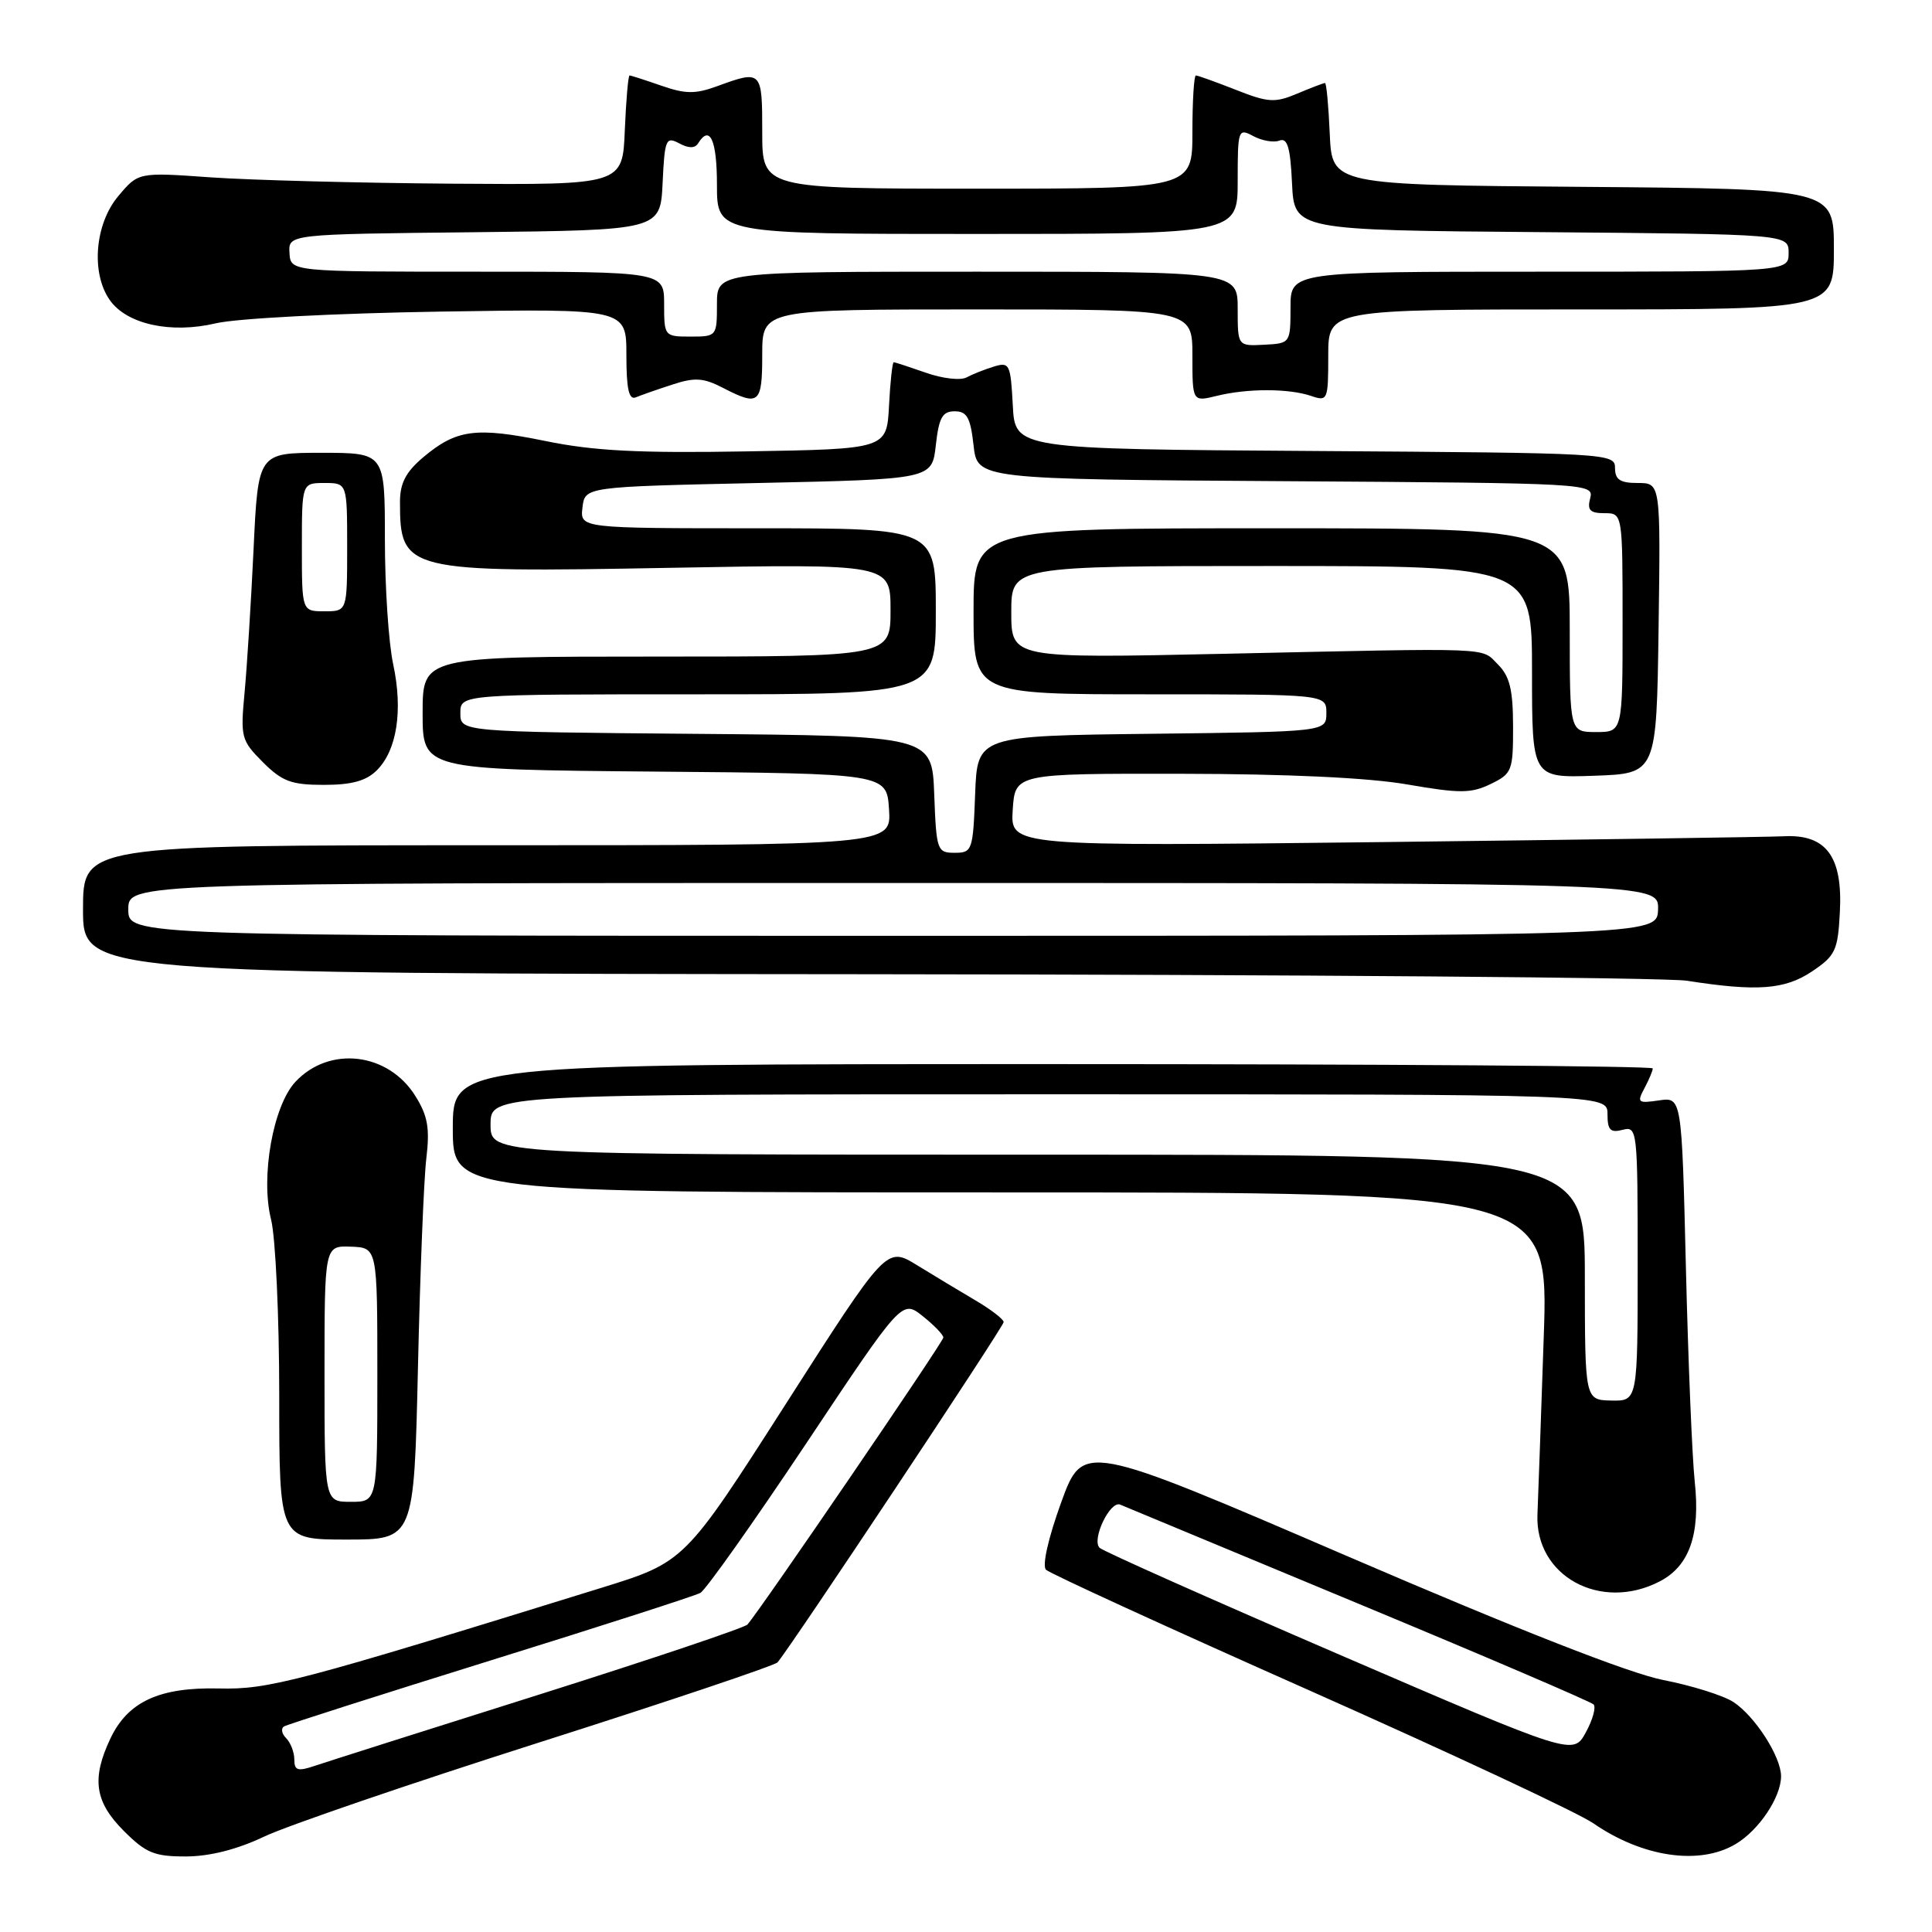 <?xml version="1.0" encoding="UTF-8" standalone="no"?>
<!DOCTYPE svg PUBLIC "-//W3C//DTD SVG 1.1//EN" "http://www.w3.org/Graphics/SVG/1.1/DTD/svg11.dtd" >
<svg xmlns="http://www.w3.org/2000/svg" xmlns:xlink="http://www.w3.org/1999/xlink" version="1.1" viewBox="0 0 256 256">
 <g >
 <path fill="currentColor"
d=" M 35.00 243.36 C 38.02 241.92 54.42 236.31 71.43 230.89 C 88.45 225.47 102.67 220.69 103.03 220.27 C 104.75 218.28 133.00 175.78 132.99 175.18 C 132.99 174.81 131.30 173.51 129.24 172.30 C 127.18 171.08 123.69 168.99 121.49 167.63 C 117.47 165.17 117.47 165.17 104.10 186.07 C 90.72 206.98 90.72 206.98 79.61 210.42 C 39.29 222.91 35.58 223.89 29.00 223.73 C 21.12 223.55 16.95 225.47 14.63 230.36 C 12.11 235.68 12.55 238.75 16.40 242.60 C 19.34 245.54 20.46 246.00 24.65 245.99 C 27.80 245.98 31.43 245.06 35.00 243.36 Z  M 229.96 244.36 C 233.06 242.53 236.00 238.14 236.00 235.35 C 235.99 232.76 232.55 227.41 229.69 225.53 C 228.36 224.66 224.18 223.35 220.39 222.61 C 215.92 221.74 201.21 215.97 178.50 206.19 C 143.50 191.12 143.50 191.12 140.60 199.11 C 138.89 203.83 138.07 207.47 138.60 208.00 C 139.10 208.49 154.80 215.69 173.50 223.99 C 192.20 232.30 209.14 240.22 211.13 241.60 C 217.64 246.09 225.17 247.20 229.96 244.36 Z  M 219.91 209.55 C 223.86 207.51 225.32 203.33 224.56 196.31 C 224.22 193.11 223.69 180.35 223.39 167.93 C 222.84 145.37 222.84 145.37 219.82 145.81 C 217.02 146.22 216.88 146.10 217.90 144.19 C 218.50 143.06 219.00 141.88 219.00 141.57 C 219.00 141.25 183.23 141.00 139.50 141.00 C 60.00 141.00 60.00 141.00 60.00 149.50 C 60.00 158.00 60.00 158.00 132.61 158.00 C 205.22 158.00 205.22 158.00 204.55 177.25 C 204.19 187.84 203.82 198.38 203.72 200.67 C 203.38 208.83 212.08 213.60 219.91 209.55 Z  M 55.38 181.25 C 55.66 168.74 56.16 156.25 56.49 153.50 C 56.97 149.49 56.68 147.85 55.04 145.23 C 51.45 139.46 43.67 138.53 39.16 143.33 C 36.18 146.50 34.50 155.97 35.92 161.60 C 36.51 163.96 37.00 174.46 37.00 184.94 C 37.00 204.00 37.00 204.00 45.93 204.00 C 54.86 204.00 54.86 204.00 55.38 181.25 Z  M 240.10 128.72 C 243.20 126.64 243.53 125.94 243.79 120.88 C 244.19 113.51 241.99 110.52 236.38 110.81 C 234.25 110.91 210.31 111.26 183.19 111.58 C 133.88 112.15 133.88 112.15 134.19 107.33 C 134.50 102.50 134.50 102.50 156.50 102.53 C 170.66 102.55 181.35 103.05 186.51 103.95 C 193.44 105.15 194.93 105.14 197.51 103.89 C 200.35 102.52 200.50 102.15 200.49 96.24 C 200.48 91.39 200.05 89.61 198.49 88.05 C 196.18 85.75 198.53 85.84 162.25 86.63 C 134.00 87.24 134.00 87.24 134.00 81.12 C 134.00 75.00 134.00 75.00 168.50 75.00 C 203.00 75.00 203.00 75.00 203.00 89.04 C 203.00 103.08 203.00 103.08 211.25 102.79 C 219.50 102.50 219.50 102.50 219.77 83.25 C 220.04 64.00 220.04 64.00 217.02 64.00 C 214.67 64.00 214.00 63.56 214.00 62.01 C 214.00 60.06 213.17 60.02 174.25 59.76 C 134.50 59.50 134.50 59.50 134.20 53.70 C 133.91 48.24 133.77 47.94 131.70 48.57 C 130.49 48.94 128.86 49.59 128.07 50.01 C 127.28 50.44 124.86 50.16 122.69 49.39 C 120.52 48.63 118.60 48.00 118.42 48.00 C 118.25 48.00 117.96 50.59 117.80 53.75 C 117.50 59.50 117.50 59.50 99.00 59.81 C 84.62 60.06 78.67 59.75 72.29 58.44 C 63.04 56.55 60.48 56.89 56.08 60.59 C 53.78 62.53 53.00 64.02 53.00 66.51 C 53.00 75.71 53.70 75.88 88.75 75.24 C 118.00 74.71 118.00 74.71 118.00 80.85 C 118.00 87.00 118.00 87.00 87.00 87.00 C 56.00 87.00 56.00 87.00 56.00 94.49 C 56.00 101.97 56.00 101.97 86.75 102.24 C 117.50 102.50 117.50 102.50 117.80 107.25 C 118.11 112.00 118.11 112.00 64.55 112.00 C 11.00 112.00 11.00 112.00 11.00 120.50 C 11.00 129.00 11.00 129.00 114.75 129.09 C 171.81 129.14 220.75 129.53 223.50 129.95 C 232.84 131.41 236.50 131.13 240.10 128.72 Z  M 49.94 102.06 C 52.60 99.40 53.41 94.14 52.10 88.02 C 51.49 85.21 51.00 77.75 51.00 71.45 C 51.00 60.00 51.00 60.00 42.60 60.00 C 34.20 60.00 34.20 60.00 33.60 72.75 C 33.27 79.76 32.73 88.31 32.41 91.74 C 31.85 97.70 31.96 98.11 34.83 100.99 C 37.39 103.55 38.61 104.00 42.92 104.00 C 46.62 104.00 48.53 103.47 49.94 102.06 Z  M 89.09 50.96 C 92.06 49.98 93.21 50.06 95.79 51.39 C 100.59 53.87 101.00 53.52 101.00 47.00 C 101.00 41.00 101.00 41.00 129.50 41.00 C 158.00 41.00 158.00 41.00 158.00 47.12 C 158.00 53.25 158.00 53.25 161.25 52.45 C 165.31 51.45 170.80 51.46 173.75 52.47 C 175.92 53.21 176.00 53.02 176.00 47.12 C 176.00 41.00 176.00 41.00 209.50 41.00 C 243.00 41.00 243.00 41.00 243.00 33.01 C 243.00 25.03 243.00 25.03 209.75 24.76 C 176.50 24.50 176.50 24.50 176.20 17.75 C 176.04 14.04 175.76 11.00 175.57 11.00 C 175.38 11.00 173.73 11.63 171.90 12.40 C 168.93 13.65 168.05 13.60 163.75 11.90 C 161.10 10.86 158.72 10.00 158.46 10.00 C 158.21 10.00 158.00 13.38 158.00 17.50 C 158.00 25.00 158.00 25.00 129.50 25.00 C 101.00 25.00 101.00 25.00 101.00 17.50 C 101.00 9.32 100.94 9.26 95.00 11.43 C 92.13 12.48 90.80 12.46 87.62 11.35 C 85.49 10.61 83.60 10.00 83.42 10.00 C 83.24 10.00 82.96 13.26 82.79 17.25 C 82.50 24.50 82.50 24.50 60.00 24.34 C 47.62 24.25 33.19 23.87 27.92 23.50 C 18.33 22.82 18.33 22.82 15.67 25.99 C 12.57 29.67 12.03 36.17 14.54 39.75 C 16.79 42.97 22.63 44.25 28.60 42.84 C 31.33 42.19 44.45 41.51 58.25 41.29 C 83.00 40.90 83.00 40.90 83.00 47.03 C 83.00 51.55 83.33 53.03 84.25 52.65 C 84.94 52.36 87.11 51.60 89.09 50.96 Z  M 39.00 233.15 C 39.00 232.19 38.51 230.91 37.91 230.31 C 37.31 229.71 37.20 229.01 37.66 228.75 C 38.12 228.49 50.42 224.56 65.00 220.02 C 79.58 215.49 92.08 211.46 92.80 211.07 C 93.51 210.68 99.81 201.78 106.81 191.29 C 119.52 172.21 119.52 172.21 122.26 174.39 C 123.77 175.59 125.00 176.87 125.00 177.23 C 125.00 177.80 100.80 213.26 99.04 215.26 C 98.67 215.68 86.25 219.86 71.44 224.54 C 56.62 229.21 43.26 233.46 41.75 233.97 C 39.45 234.75 39.00 234.61 39.00 233.15 Z  M 177.48 219.25 C 160.44 211.90 146.14 205.53 145.70 205.09 C 144.61 204.01 147.09 198.81 148.43 199.37 C 149.02 199.62 163.22 205.53 180.00 212.50 C 196.78 219.47 210.79 225.48 211.15 225.84 C 211.51 226.20 211.05 227.87 210.13 229.55 C 208.46 232.61 208.46 232.61 177.48 219.25 Z  M 210.00 169.25 C 210.00 153.00 210.00 153.00 137.50 153.00 C 65.00 153.00 65.00 153.00 65.00 149.00 C 65.00 145.00 65.00 145.00 139.00 145.00 C 213.00 145.00 213.00 145.00 213.00 147.62 C 213.00 149.74 213.38 150.13 215.00 149.71 C 216.95 149.20 217.00 149.68 217.00 167.42 C 217.00 185.65 217.00 185.65 213.50 185.58 C 210.01 185.50 210.01 185.50 210.00 169.25 Z  M 43.00 182.03 C 43.00 165.06 43.00 165.06 46.50 165.19 C 50.00 165.32 50.00 165.32 50.00 182.16 C 50.00 199.00 50.00 199.00 46.50 199.00 C 43.00 199.00 43.00 199.00 43.00 182.03 Z  M 17.00 120.50 C 17.00 117.00 17.00 117.00 118.40 117.00 C 219.80 117.00 219.80 117.00 219.70 120.50 C 219.60 124.00 219.60 124.00 118.30 124.00 C 17.00 124.00 17.00 124.00 17.00 120.50 Z  M 123.79 105.25 C 123.50 97.50 123.50 97.50 92.25 97.24 C 61.00 96.97 61.00 96.97 61.00 94.49 C 61.00 92.00 61.00 92.00 92.50 92.00 C 124.00 92.00 124.00 92.00 124.00 81.00 C 124.00 70.00 124.00 70.00 100.43 70.00 C 76.86 70.00 76.86 70.00 77.18 67.25 C 77.50 64.50 77.50 64.50 100.50 64.00 C 123.50 63.50 123.50 63.50 124.00 59.00 C 124.41 55.33 124.87 54.50 126.50 54.50 C 128.13 54.50 128.59 55.33 129.00 59.00 C 129.50 63.50 129.50 63.50 170.36 63.76 C 210.59 64.02 211.22 64.05 210.71 66.01 C 210.29 67.59 210.68 68.00 212.59 68.00 C 215.00 68.00 215.00 68.00 215.00 82.50 C 215.00 97.00 215.00 97.00 211.50 97.00 C 208.00 97.00 208.00 97.00 208.00 83.50 C 208.00 70.00 208.00 70.00 168.50 70.00 C 129.00 70.00 129.00 70.00 129.00 81.00 C 129.00 92.00 129.00 92.00 152.38 92.00 C 175.75 92.00 175.75 92.00 175.75 94.48 C 175.75 96.96 175.75 96.96 152.62 97.23 C 129.50 97.50 129.50 97.50 129.21 105.25 C 128.93 112.70 128.82 113.00 126.50 113.00 C 124.18 113.00 124.07 112.70 123.79 105.25 Z  M 40.00 72.50 C 40.00 64.00 40.00 64.00 43.00 64.00 C 46.00 64.00 46.00 64.00 46.00 72.50 C 46.00 81.00 46.00 81.00 43.00 81.00 C 40.00 81.00 40.00 81.00 40.00 72.50 Z  M 164.00 40.93 C 164.00 36.00 164.00 36.00 129.50 36.00 C 95.00 36.00 95.00 36.00 95.00 40.30 C 95.00 44.55 94.96 44.60 91.50 44.60 C 88.04 44.60 88.00 44.55 88.00 40.30 C 88.00 36.00 88.00 36.00 63.25 36.00 C 38.50 36.00 38.50 36.00 38.36 33.52 C 38.21 31.03 38.21 31.03 62.86 30.77 C 87.50 30.50 87.50 30.50 87.80 24.24 C 88.07 18.45 88.24 18.06 89.99 18.99 C 91.25 19.67 92.08 19.67 92.50 19.00 C 94.06 16.47 95.00 18.54 95.00 24.50 C 95.00 31.00 95.00 31.00 129.50 31.00 C 164.00 31.00 164.00 31.00 164.00 23.96 C 164.00 17.15 164.07 16.96 166.08 18.04 C 167.22 18.65 168.78 18.92 169.53 18.63 C 170.59 18.22 170.98 19.53 171.20 24.30 C 171.50 30.50 171.50 30.50 204.25 30.76 C 237.00 31.03 237.00 31.03 237.00 33.51 C 237.00 36.00 237.00 36.00 204.00 36.00 C 171.00 36.00 171.00 36.00 171.00 40.75 C 170.99 45.48 170.97 45.50 167.50 45.68 C 164.00 45.86 164.00 45.86 164.00 40.93 Z "/>
</g>
</svg>